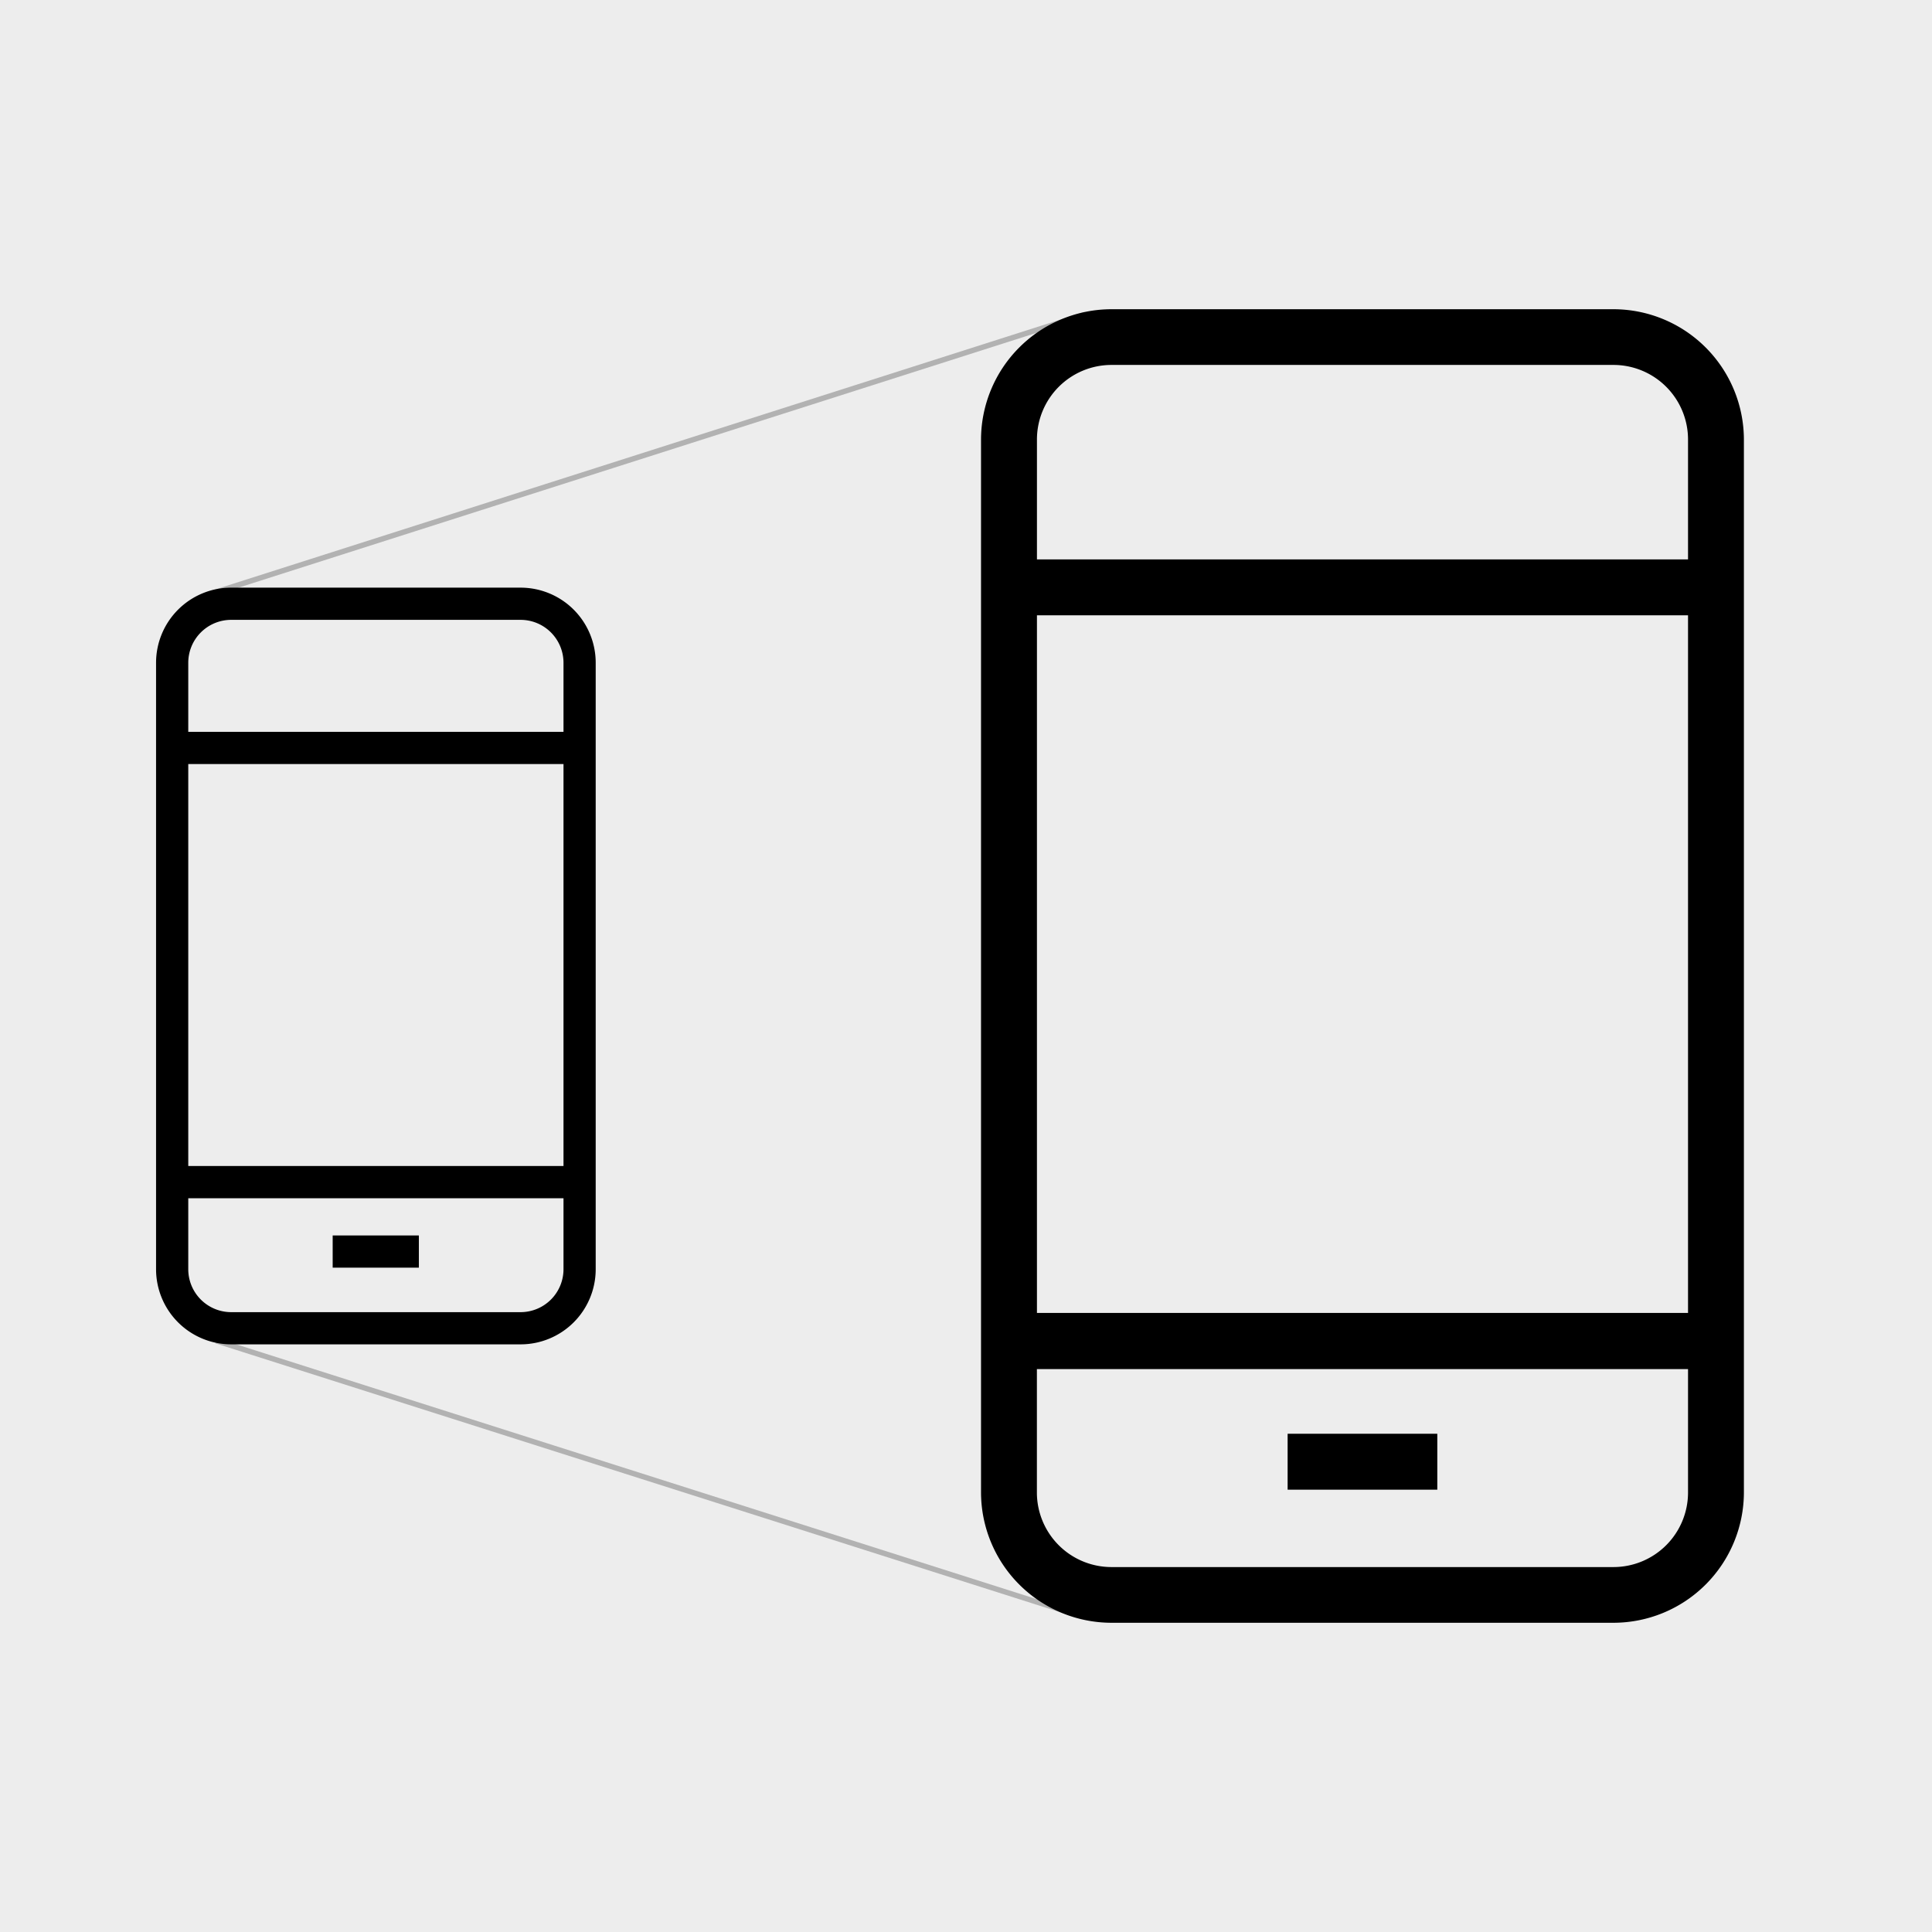 <svg xmlns="http://www.w3.org/2000/svg" viewBox="0 0 360 360"><defs><style>.cls-1{fill:#ededed;}.cls-2{fill:none;stroke:#b2b2b2;stroke-miterlimit:10;}</style></defs><title>p-do-3</title><g id="Lager_2" data-name="Lager 2"><g id="Lager_1-2" data-name="Lager 1"><rect class="cls-1" width="360" height="360"/><line class="cls-2" x1="39.52" y1="110.55" x2="202.21" y2="58.6"/><line class="cls-2" x1="40.28" y1="249.83" x2="200.21" y2="300.74"/><rect x="61.99" y="230.21" width="16.06" height="6"/><path d="M97,109.5H43.08a14,14,0,0,0-14,14v113a14,14,0,0,0,14,14H97a14,14,0,0,0,14-14v-113A14,14,0,0,0,97,109.5Zm-53.89,6H97a8,8,0,0,1,8,8v12.87H35.08V123.5A8,8,0,0,1,43.08,115.5ZM105,142.37v74.9H35.08v-74.9ZM97,244.5H43.08a8,8,0,0,1-8-8V223.28H105V236.5A8,8,0,0,1,97,244.5Z"/><rect x="239.93" y="267.16" width="27.89" height="10.42"/><path d="M300.65,57.62H207.1a24.33,24.33,0,0,0-24.3,24.3V278.08a24.33,24.33,0,0,0,24.3,24.3h93.55a24.33,24.33,0,0,0,24.3-24.3V81.92A24.33,24.33,0,0,0,300.65,57.62ZM207.1,68h93.55a13.9,13.9,0,0,1,13.89,13.89v22.35H193.22V81.92A13.9,13.9,0,0,1,207.1,68Zm107.44,46.65v130H193.22v-130ZM300.65,292H207.1a13.9,13.9,0,0,1-13.89-13.89v-23H314.54v23A13.9,13.9,0,0,1,300.65,292Z"/></g></g></svg>